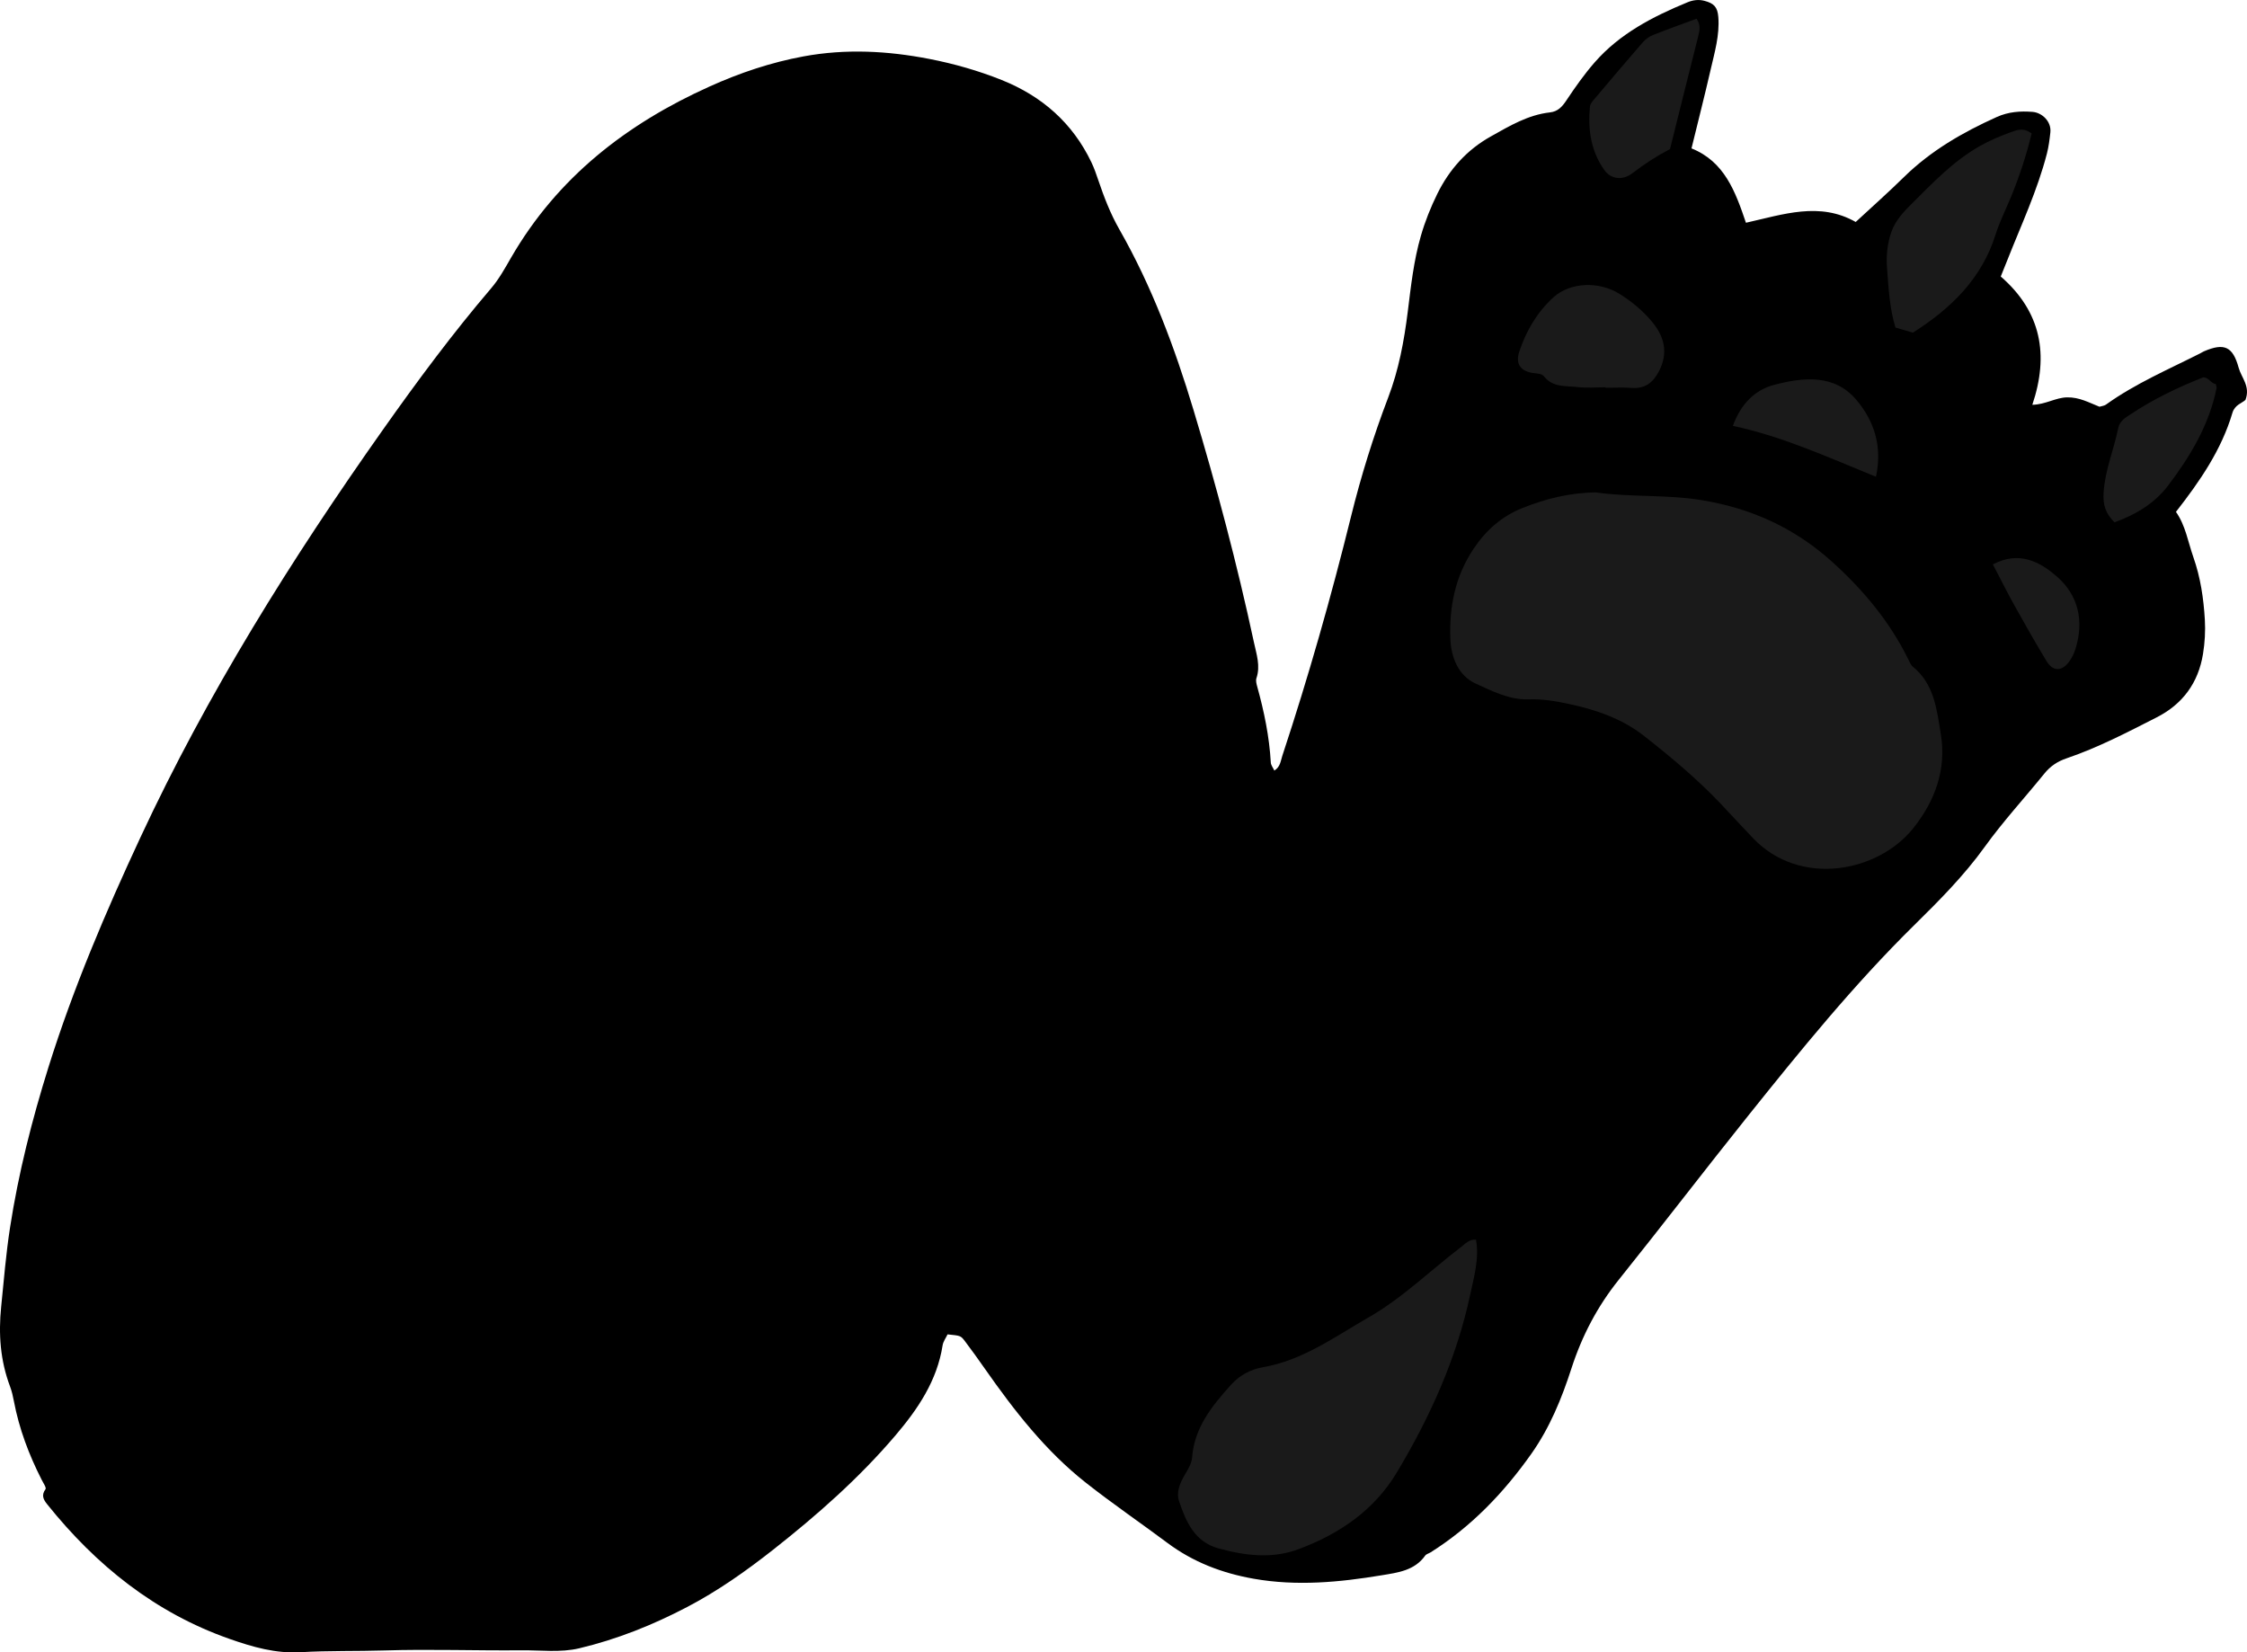 <?xml version="1.0" encoding="utf-8"?>
<!-- Generator: Adobe Illustrator 24.0.2, SVG Export Plug-In . SVG Version: 6.00 Build 0)  -->
<svg version="1.1" id="Layer_1" xmlns="http://www.w3.org/2000/svg" xmlns:xlink="http://www.w3.org/1999/xlink" x="0px" y="0px"
	 viewBox="0 0 1042.81 766.85" style="enable-background:new 0 0 1042.81 766.85;" xml:space="preserve">
<style type="text/css">
	.st0{fill:#1A1A1A;}
</style>
<g>
	<path d="M928.53,128.32c18.84,16.39,22.44,36.41,14.65,59.55c6.27-0.17,10.79-3.36,16.15-3.46c5.7-0.11,10.22,2.46,15.01,4.35
		c1.14-0.35,2.24-0.42,2.99-0.97c13.6-9.77,28.95-16.31,43.78-23.81c0.59-0.3,1.15-0.69,1.76-0.95c9.36-4.01,13.36-2.24,16.06,7.61
		c1.29,4.7,5.57,8.65,3.16,14.96c-1.58,1.53-4.92,2.22-6.04,5.99c-5.08,17.19-15.08,31.71-26.21,45.96
		c4.46,6.34,5.58,13.9,8.06,20.96c3.37,9.6,4.76,19.23,5.35,29.1c0.31,5.27-0.01,10.69-0.86,15.91
		c-2.17,13.35-9.4,23.26-21.52,29.42c-13.64,6.94-27.22,14.04-41.73,18.97c-4.36,1.48-7.6,3.68-10.41,7.15
		c-9.21,11.36-19.16,22.18-27.69,34.03c-9.6,13.33-21.05,24.83-32.64,36.24c-28.02,27.58-52.74,58.05-77.25,88.67
		c-20.15,25.18-39.75,50.81-59.93,75.97c-9.94,12.39-17.07,26.08-21.93,41.1c-4.52,13.97-10.04,27.5-18.59,39.6
		c-12.79,18.1-27.87,33.85-46.73,45.74c-0.84,0.53-2.02,0.79-2.55,1.53c-4.94,6.95-12.61,7.87-20.07,9.11
		c-19.76,3.28-39.52,5.15-59.52,1.63c-14.68-2.59-28.12-7.72-40.11-16.68c-12.53-9.35-25.47-18.18-37.74-27.85
		c-18.75-14.77-33.25-33.45-46.86-52.86c-3.06-4.36-6.14-8.7-9.37-12.94c-1.95-2.56-2.08-2.46-7.99-3.08
		c-0.75,1.6-2.01,3.26-2.3,5.08c-2.57,16.45-11.49,29.61-21.91,41.84c-16.89,19.83-36.35,36.97-56.78,53.05
		c-12.57,9.89-25.6,19.09-39.81,26.53c-15.96,8.36-32.58,15.02-50.13,19.19c-8.83,2.09-17.86,0.84-26.78,0.93
		c-21.19,0.21-42.4-0.6-63.57,0.07c-12.95,0.41-25.91,0.04-38.81,0.81c-11.7,0.7-22.4-2.41-33.05-6.14
		c-34.63-12.13-62.01-34.18-84.72-62.51c-1.73-2.16-2.85-4.19-0.77-7c0.49-0.66-1.05-2.91-1.78-4.36
		c-5.92-11.61-10.48-23.7-12.91-36.54c-0.43-2.27-0.95-4.57-1.76-6.73c-4.53-12.03-5.44-24.21-4.13-37.1
		c1.24-12.22,2.22-24.43,4.1-36.59c3.91-25.37,10.21-50.13,17.86-74.57c11.45-36.57,26.43-71.73,42.6-106.46
		c31.16-66.94,70.11-129.2,112.61-189.35c15.91-22.52,32.33-44.68,50.27-65.69c3.63-4.26,6.4-9.31,9.22-14.19
		c21.51-37.19,53.6-62.06,92.17-79.42c13.99-6.3,28.38-11.15,43.55-13.95c19.64-3.62,39.08-2.57,58.46,1.2
		c11.44,2.23,22.66,5.43,33.5,9.77c18.67,7.48,32.87,19.9,41.62,38.18c1.28,2.68,2.27,5.52,3.22,8.35
		c2.66,7.87,5.63,15.56,9.78,22.83c15.07,26.43,25.66,54.77,34.39,83.77c10.73,35.63,20.26,71.61,28.08,108.01
		c1.15,5.34,3.05,10.77,1.13,16.45c-0.39,1.14,0.01,2.67,0.36,3.93c3.2,11.55,5.63,23.23,6.3,35.24c0.07,1.2,1.02,2.36,1.65,3.72
		c2.8-1.74,2.92-4.51,3.69-6.84c12.1-36.61,22.65-73.67,31.9-111.11c4.63-18.74,10.36-37.17,17.25-55.22
		c4.89-12.81,7.37-26.17,9.06-39.71c1.48-11.87,2.75-23.76,6.11-35.32c1.95-6.73,4.53-13.18,7.62-19.47
		c5.6-11.38,13.76-20.43,24.78-26.6c8.66-4.85,17.3-10.06,27.52-11.19c3.67-0.41,5.65-2.63,7.63-5.61
		c4.04-6.08,8.29-12.1,13.09-17.6c11.66-13.36,27.01-21.26,43.1-27.89c2.48-1.02,5.09-1.39,7.82-0.68c4.46,1.16,6.11,2.91,6.47,7.55
		c0.66,8.46-1.76,16.5-3.61,24.58c-2.74,11.94-5.78,23.82-8.84,36.36c15.31,6.12,20.36,20.01,25.27,34.51
		c17.36-3.88,34.21-9.86,50.94-0.36c7.73-7.17,15.18-13.76,22.26-20.72c12.52-12.32,27.39-20.89,43.25-28.02
		c5.37-2.41,10.92-2.81,16.61-2.35c4.26,0.34,8.78,4.37,8.21,9.56c-0.37,3.31-0.76,6.53-1.6,9.79
		c-4.43,17.16-11.94,33.15-18.4,49.54C930.69,122.97,929.82,125.12,928.53,128.32z"/>
	<path class="st0" d="M740.6,228.52c16.14,2.32,32.81,0.89,49.33,3.62c23.02,3.81,43.09,13,60.35,28.59
		c14.43,13.03,26.71,27.73,35.35,45.27c0.58,1.18,1.09,2.58,2.06,3.36c10.04,8.13,11.17,20.04,13.03,31.42
		c2.7,16.48-2.83,31.16-12.88,43.69c-16.27,20.28-52.34,27.41-74.25,4.55c-5.06-5.28-9.97-10.69-15.01-15.99
		c-11.02-11.6-23.27-21.84-35.82-31.66c-10.1-7.9-22.18-12-34.6-14.67c-6.13-1.32-12.4-2.36-18.78-2.15
		c-8.93,0.3-16.86-3.83-24.51-7.3c-8.08-3.66-11.44-12.2-11.77-20.77c-0.56-14.83,2.23-29,10.73-41.73
		c5.74-8.6,12.98-15.05,22.55-18.91C717.25,231.46,728.46,228.66,740.6,228.52z"/>
	<path class="st0" d="M684.99,575.31c1.57,8.78-0.91,17.2-2.68,25.5c-6.32,29.57-18.61,56.8-34.09,82.6
		c-10.54,17.56-26.67,28.48-45.51,35.52c-12.35,4.62-24.87,3.05-37.24-0.35c-11.06-3.04-15.03-12.28-18.25-21.82
		c-1.46-4.33,0.44-8.57,2.66-12.37c1.52-2.6,3.15-5.1,3.39-8.2c1.08-13.81,9.33-23.84,18.02-33.51c3.83-4.26,8.98-7.16,14.6-8.12
		c18.64-3.19,33.48-14.12,49.3-23.2c15.71-9.01,28.53-21.67,42.76-32.54C680.02,577.24,681.74,575.09,684.99,575.31z"/>
	<path class="st0" d="M942.86,61.96c-2.44,10.13-5.65,19.84-9.54,29.34c-2.39,5.83-5.28,11.49-7.16,17.47
		c-6.43,20.48-20.58,34.29-38.4,45.61c-2.55-0.75-5.29-1.54-8.09-2.36c-2.78-9.03-3.19-18.38-3.91-27.53
		c-0.43-5.5,0.07-11.5,2.06-17c1.86-5.14,5.44-9,9.25-12.79c9.89-9.82,19.45-19.96,31.79-26.94c4.67-2.64,9.55-4.68,14.52-6.47
		C936.01,60.35,939.05,59,942.86,61.96z"/>
	<path class="st0" d="M745.17,179.74c-4.33,0-8.71,0.41-12.98-0.1c-5.42-0.65-11.43,0.31-15.59-4.92c-1.18-1.49-3.53-1.33-5.52-1.67
		c-5.72-0.98-7.81-4.5-5.96-10c3.23-9.6,8.27-18.2,15.82-25.07c7.71-7,21.05-7.63,30.78-1.52c5.66,3.55,10.83,7.83,15.08,12.99
		c5.7,6.92,7.52,14.48,3.03,22.99c-2.78,5.27-6.53,8.06-12.68,7.58c-3.97-0.31-7.98-0.06-11.98-0.06
		C745.17,179.88,745.17,179.81,745.17,179.74z"/>
	<path class="st0" d="M787.35,8.69c2.02,2.96,1.45,5.45,0.79,8.09c-4.39,17.35-8.69,34.72-13.1,52.39
		c-6.11,3.19-11.93,6.96-17.45,11.21c-4.52,3.48-9.97,2.88-13.08-1.53c-6.23-8.81-7.64-18.91-6.64-29.39
		c0.14-1.45,1.55-2.87,2.6-4.11c7.27-8.62,14.55-17.24,21.96-25.74c1.26-1.44,3.02-2.68,4.8-3.39
		C773.92,13.56,780.71,11.15,787.35,8.69z"/>
	<path class="st0" d="M981.31,242.4c-4.17-4.08-5.41-8.18-5.06-13.72c0.65-10.46,4.77-19.96,6.8-30.01c0.68-3.34,3.31-4.8,5.8-6.45
		c10.54-7.01,21.87-12.46,33.62-17.08c2.55-0.08,3.54,2.77,5.86,3.12c0.12,0.65,0.46,1.34,0.34,1.94
		c-3.44,17.03-12.16,31.52-22.43,45.09C1000.1,233.4,991.59,238.68,981.31,242.4z"/>
	<path class="st0" d="M870.61,221.26c-22.3-9.05-43.05-18.64-66.39-23.62c3.55-9.89,9.97-16.63,19.17-19.04
		c13.43-3.52,27.85-5.1,38.06,6.89C869.68,195.16,873.72,207.07,870.61,221.26z"/>
	<path class="st0" d="M924.87,261.93c12.23-6.46,21.9-1.2,29.81,5.73c9.95,8.72,12.56,20.64,8.52,33.54
		c-0.68,2.16-1.75,4.33-3.13,6.12c-3.38,4.36-7.38,4.27-10.25-0.45c-5.16-8.49-10.05-17.14-14.89-25.81
		C931.56,275.01,928.47,268.81,924.87,261.93z"/>
</g>
</svg>
